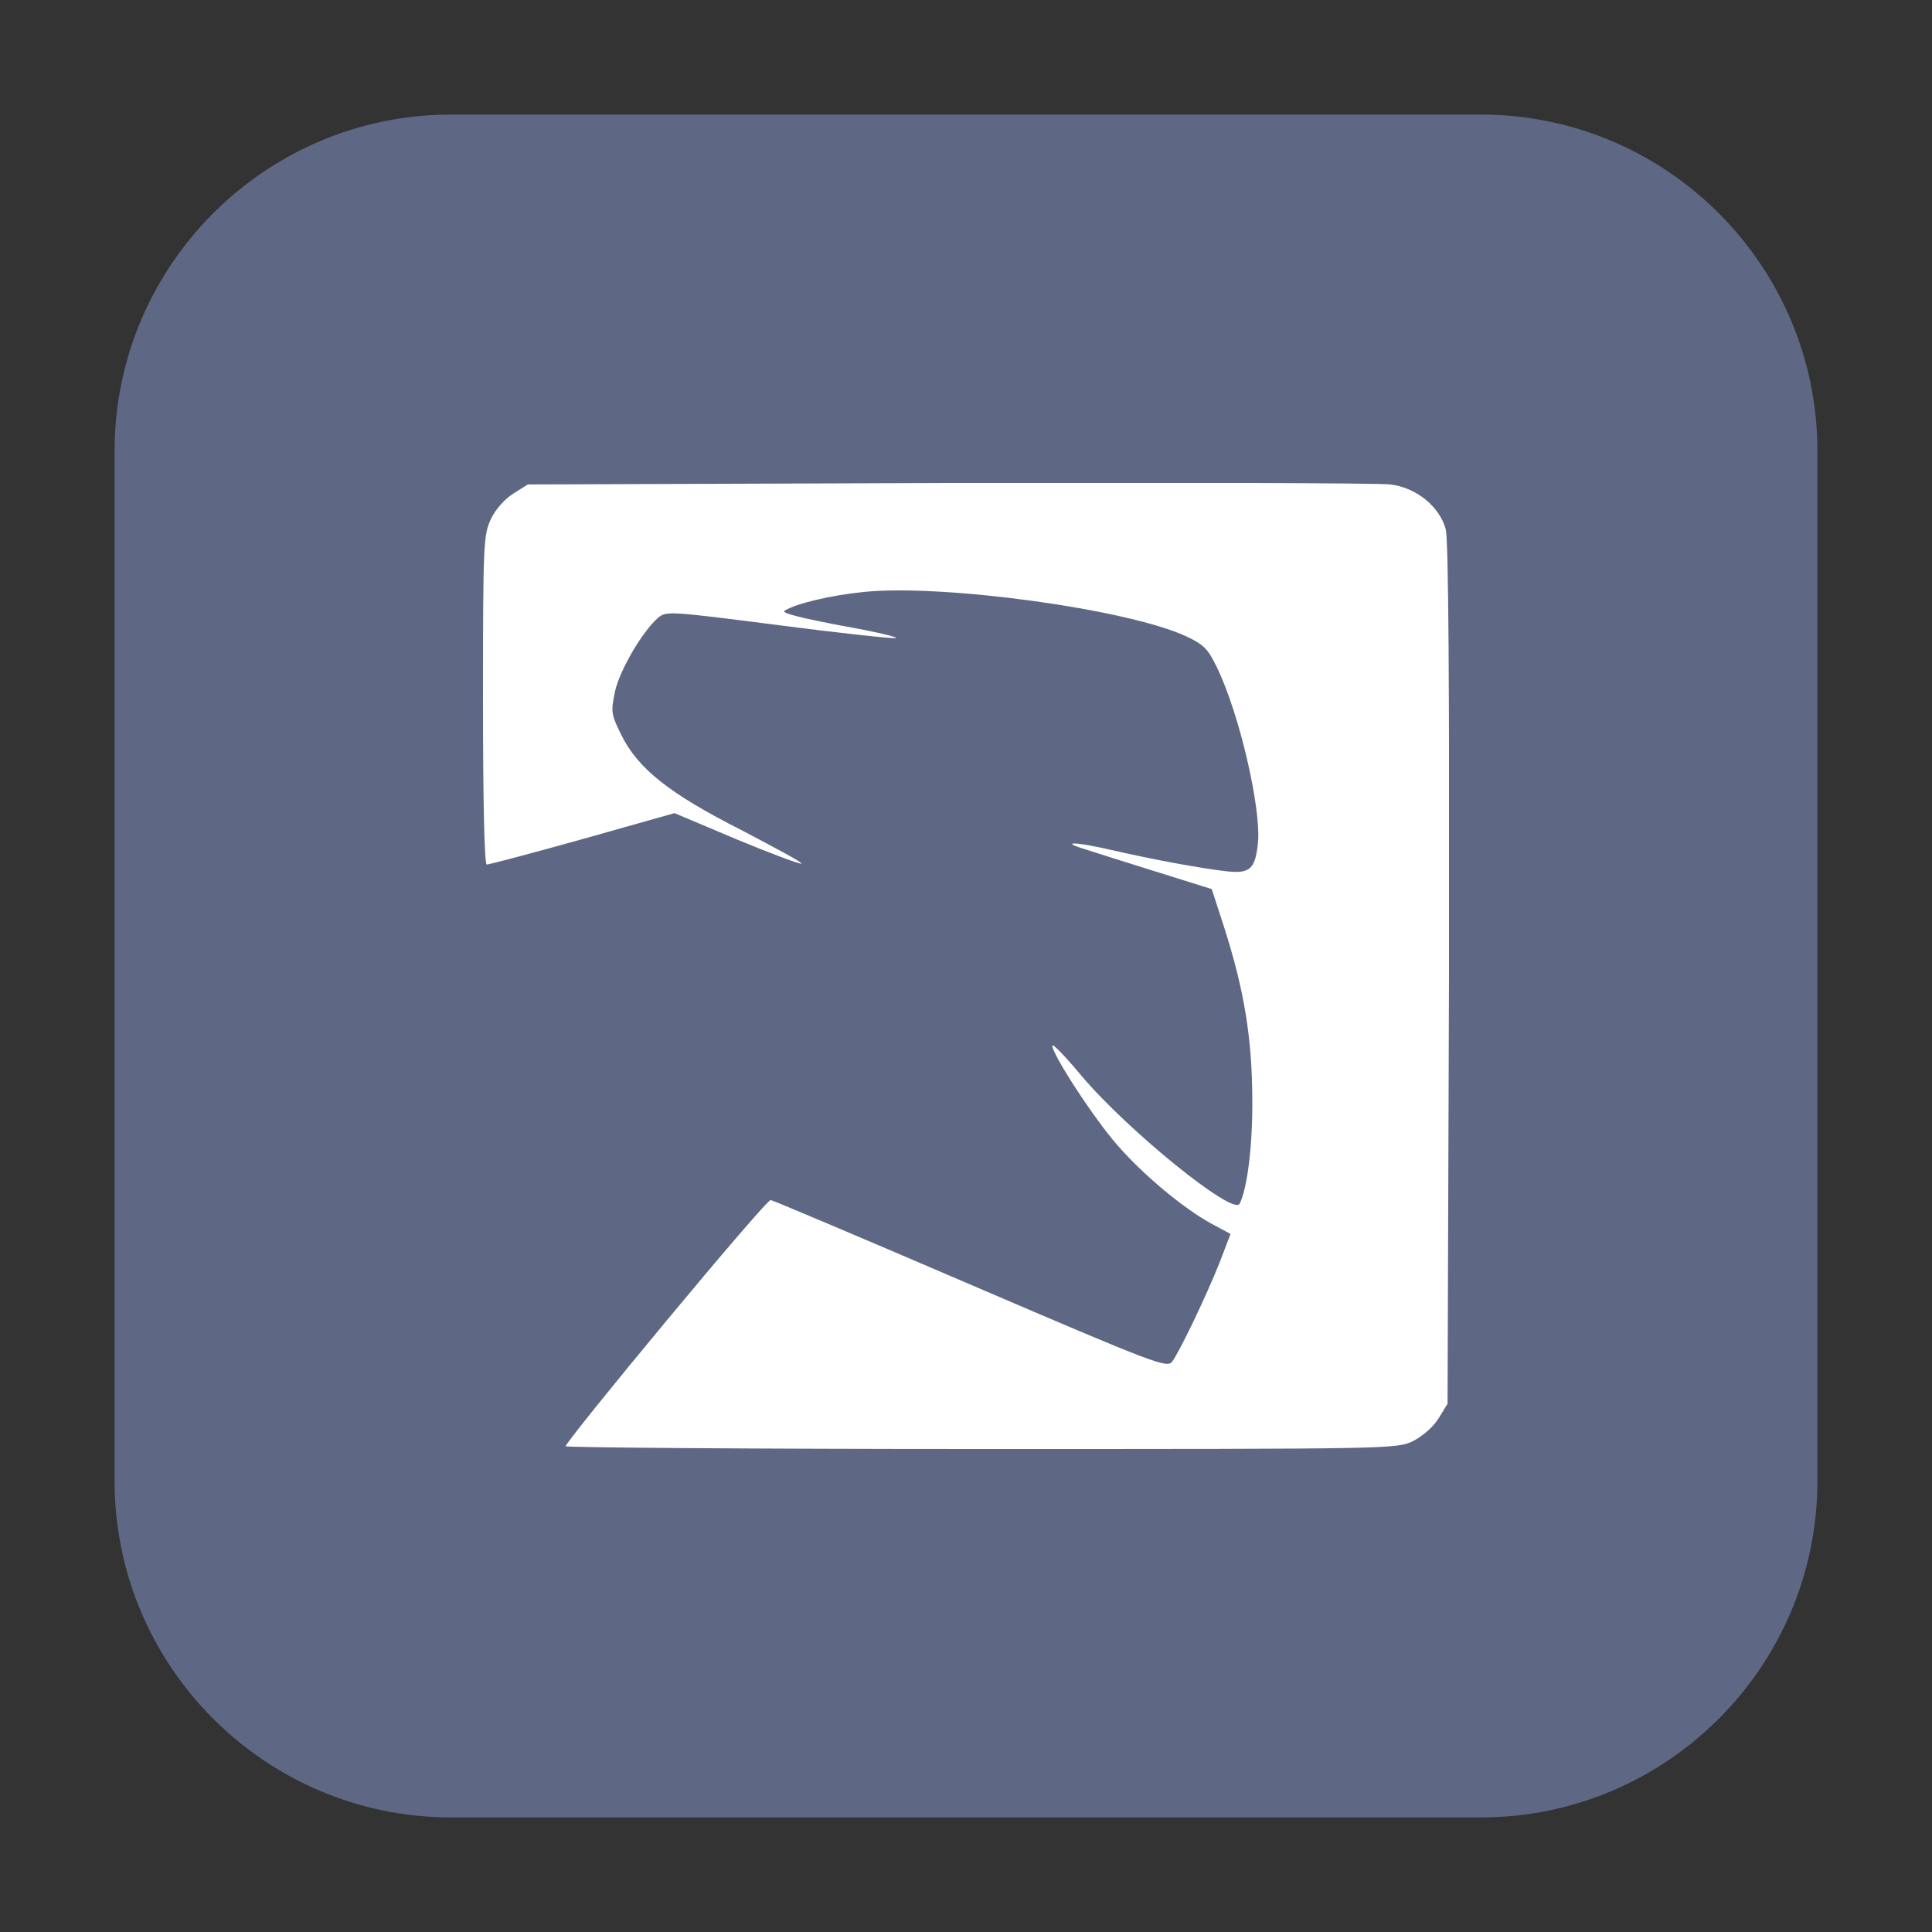 <?xml version="1.0" encoding="UTF-8"?>
<svg xmlns="http://www.w3.org/2000/svg" xmlns:xlink="http://www.w3.org/1999/xlink" width="16pt" height="16pt" viewBox="0 0 16 16" version="1.1">
<rect x="0" y="0" width="16" height="16" fill="#333333" stroke="none"/>
<defs>
<clipPath id="clip1">
  <path d="M 4 4 L 12 4 L 12 12 L 4 12 Z M 4 4 "/>
</clipPath>
<clipPath id="clip2">
  <path d="M 15.664 7.996 C 15.664 12.234 12.23 15.668 8 15.668 C 3.77 15.668 0.336 12.234 0.336 7.996 C 0.336 3.758 3.77 0.324 8 0.324 C 12.23 0.324 15.664 3.758 15.664 7.996 Z M 15.664 7.996 "/>
</clipPath>
</defs>
<g id="surface1">
<path style=" stroke:none;fill-rule:evenodd;fill:rgb(36.863%,40.784%,51.765%);fill-opacity:1;" d="M 3.734 0.949 L 12.266 0.949 C 13.801 0.949 15.051 2.199 15.051 3.734 L 15.051 12.266 C 15.051 13.801 13.801 15.051 12.266 15.051 L 3.734 15.051 C 2.199 15.051 0.949 13.801 0.949 12.266 L 0.949 3.734 C 0.949 2.199 2.199 0.949 3.734 0.949 Z M 3.734 0.949 "/>
<g clip-path="url(#clip1)" clip-rule="nonzero">
<g clip-path="url(#clip2)" clip-rule="nonzero">
<path style=" stroke:none;fill-rule:nonzero;fill:rgb(100%,100%,100%);fill-opacity:1;" d="M 4.68 11.984 C 4.68 11.938 6.348 9.926 6.383 9.938 C 6.402 9.941 7.152 10.258 8.043 10.641 C 9.562 11.293 9.664 11.332 9.707 11.277 C 9.77 11.191 9.984 10.746 10.098 10.461 L 10.191 10.219 L 10.031 10.133 C 9.801 10.008 9.465 9.727 9.254 9.484 C 9.062 9.266 8.715 8.734 8.715 8.66 C 8.715 8.637 8.824 8.75 8.957 8.91 C 9.336 9.359 10.211 10.07 10.266 9.969 C 10.328 9.848 10.375 9.496 10.371 9.086 C 10.367 8.59 10.305 8.199 10.133 7.664 L 10.035 7.363 L 9.562 7.215 C 9.301 7.133 9.039 7.051 8.98 7.031 C 8.773 6.969 8.902 6.969 9.203 7.039 C 9.562 7.121 9.926 7.188 10.152 7.215 C 10.352 7.238 10.395 7.199 10.418 6.98 C 10.445 6.695 10.266 5.914 10.078 5.527 C 10.004 5.375 9.973 5.34 9.824 5.27 C 9.336 5.043 7.805 4.836 7.156 4.902 C 6.875 4.93 6.586 5 6.496 5.059 C 6.469 5.078 6.652 5.121 6.961 5.18 C 7.242 5.23 7.445 5.277 7.418 5.285 C 7.383 5.289 6.945 5.242 6.438 5.176 C 5.547 5.062 5.516 5.059 5.449 5.117 C 5.316 5.234 5.133 5.551 5.094 5.723 C 5.059 5.891 5.059 5.91 5.141 6.078 C 5.281 6.367 5.547 6.574 6.141 6.875 C 6.422 7.023 6.645 7.141 6.637 7.152 C 6.629 7.16 6.387 7.07 6.105 6.953 L 5.586 6.734 L 4.824 6.949 C 4.406 7.066 4.047 7.16 4.031 7.16 C 4.012 7.16 4 6.656 4 5.797 C 4 4.484 4.004 4.434 4.066 4.297 C 4.105 4.215 4.184 4.129 4.254 4.086 L 4.371 4.012 L 7.859 4 C 9.773 3.996 11.422 4 11.516 4.012 C 11.73 4.039 11.922 4.195 11.973 4.383 C 11.996 4.465 12.004 5.707 12 8.07 L 11.988 11.625 L 11.914 11.746 C 11.871 11.816 11.785 11.891 11.703 11.934 C 11.566 12 11.539 12 8.125 12 C 6.234 12 4.684 11.988 4.684 11.977 M 4.676 11.984 "/>
</g>
</g>
</g>
</svg>
